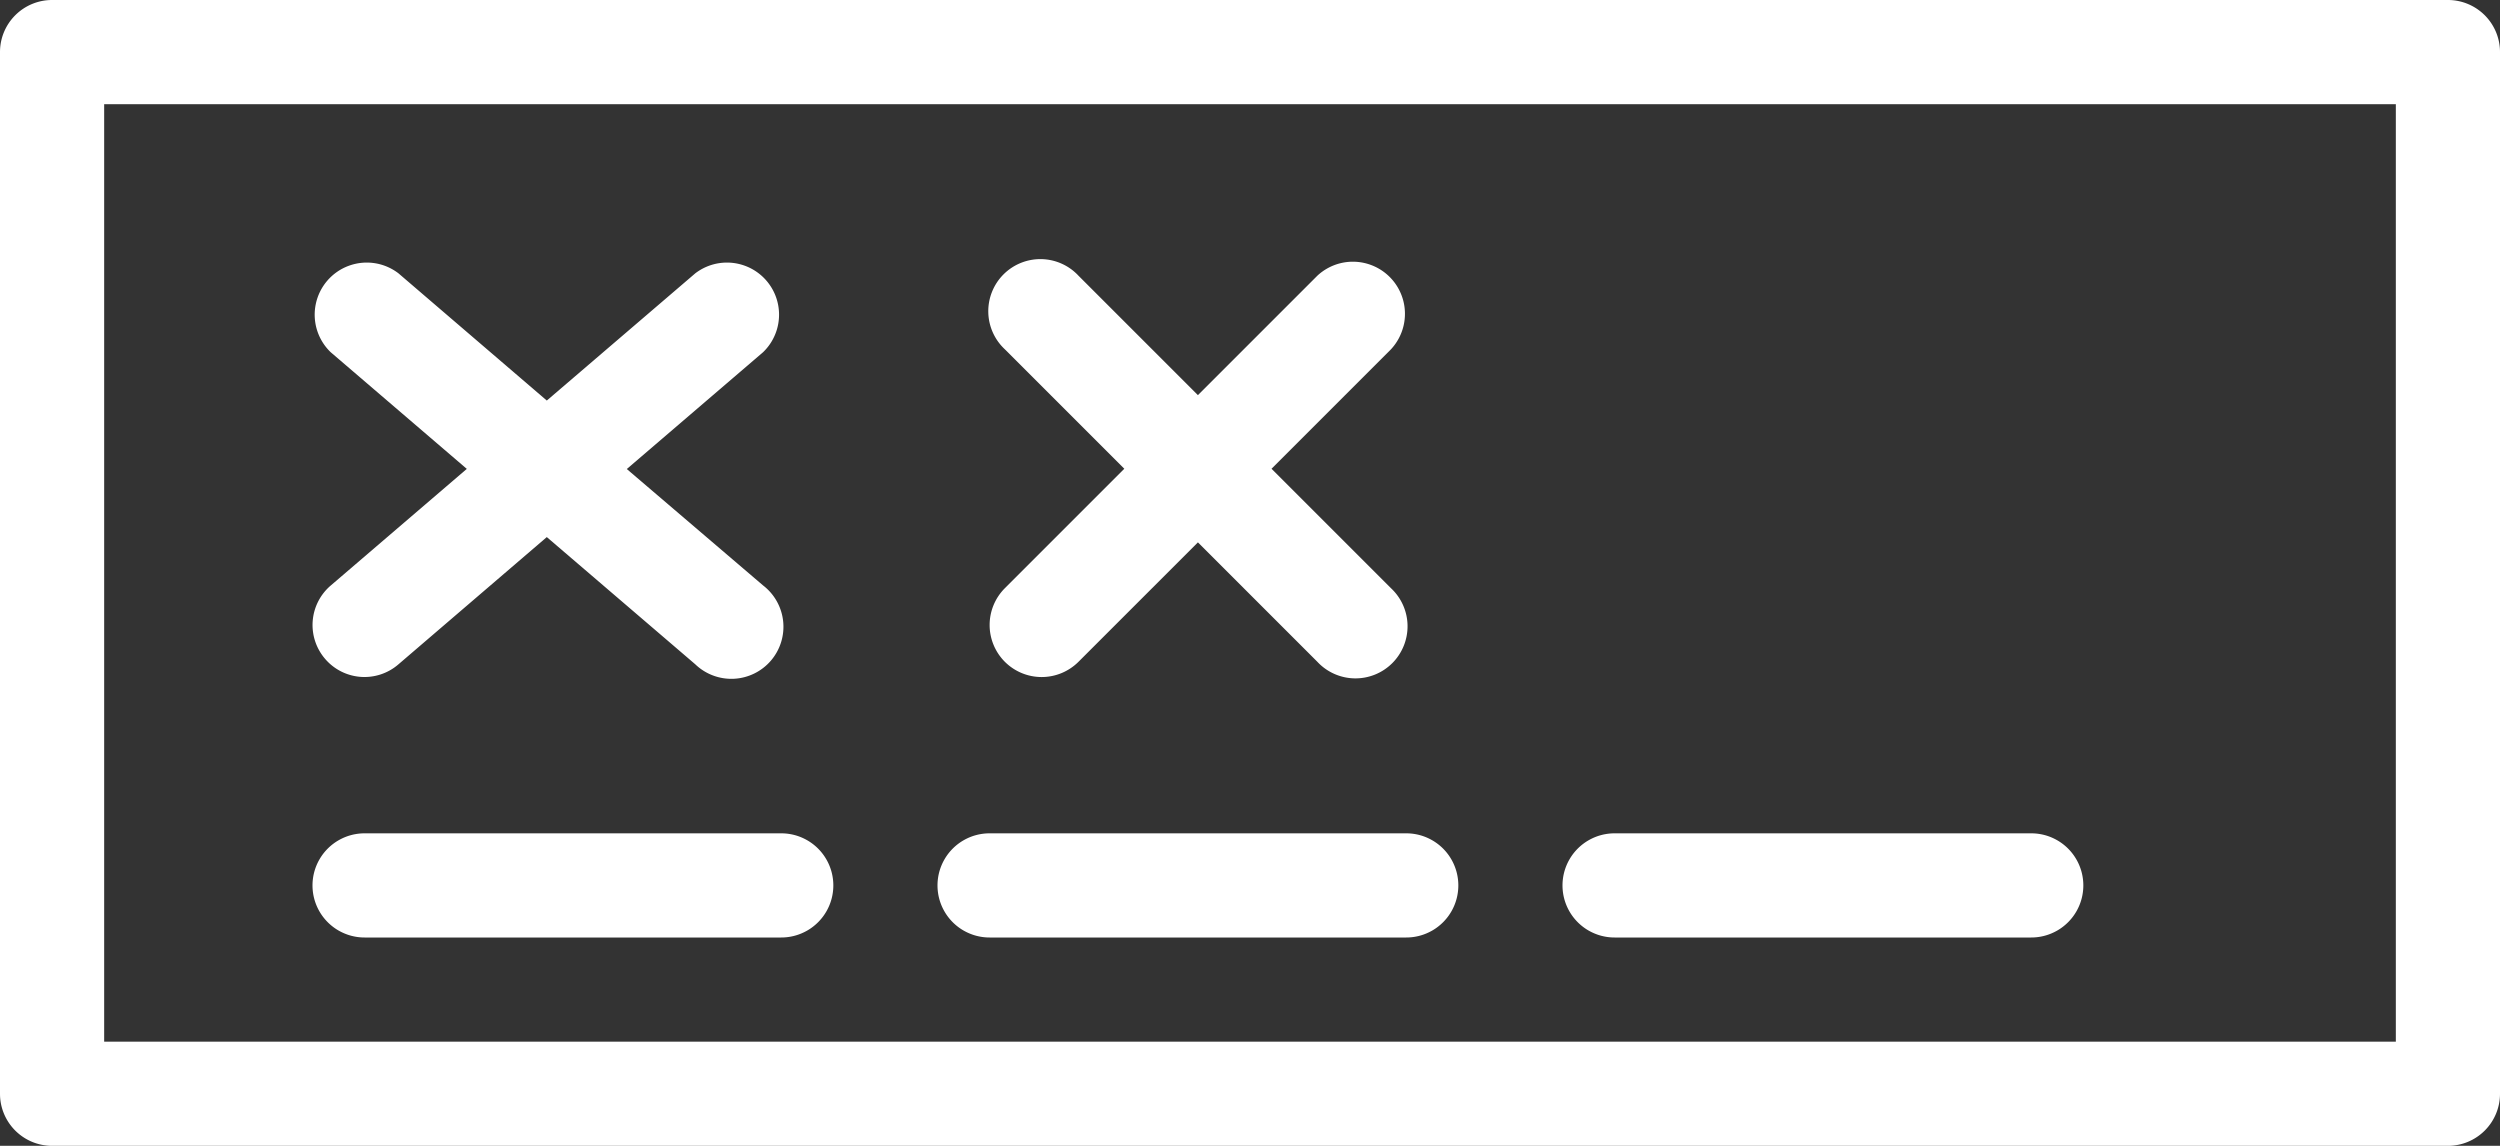 <svg xmlns="http://www.w3.org/2000/svg" width="18" height="8.25" viewBox="0 0 18 8.25">
    <rect x="0" y="0" width="18" height="8.25" fill="#333333" stroke="none"/>
    <defs>
        <style>
            .cls-1{fill:#fff}
        </style>
    </defs>
    <g id="password" transform="translate(0 -81.25)">
        <g id="그룹_74" transform="translate(0 81.25)">
            <g id="그룹_73">
                <path id="패스_38" d="M37.875 182h3a.375.375 0 0 0 0-.75h-3a.375.375 0 0 0 0 .75z" class="cls-1" transform="translate(-35.25 -175.25)"/>
                <path id="패스_39" d="M37.59 115.366a.373.373 0 0 0 .529.04l1.068-.916 1.069.916a.375.375 0 1 0 .488-.568l-.981-.838.981-.841a.375.375 0 0 0-.488-.568l-1.069.916-1.068-.916a.375.375 0 0 0-.488.568l.98.84-.98.84a.374.374 0 0 0-.041.527z" class="cls-1" transform="translate(-35.25 -110.623)"/>
                <path id="패스_40" d="M112.875 182h3a.375.375 0 0 0 0-.75h-3a.375.375 0 0 0 0 .75z" class="cls-1" transform="translate(-105.75 -175.25)"/>
                <path id="패스_41" d="M118.858 115.388a.375.375 0 0 0 .53 0l.86-.86.86.86a.375.375 0 1 0 .53-.53l-.86-.86.86-.86a.375.375 0 0 0-.53-.53l-.86.86-.86-.86a.375.375 0 1 0-.53.53l.86.86-.86.86a.375.375 0 0 0 0 .53z" class="cls-1" transform="translate(-111.623 -110.623)"/>
                <path id="패스_42" d="M187.875 182h3a.375.375 0 0 0 0-.75h-3a.375.375 0 0 0 0 .75z" class="cls-1" transform="translate(-176.25 -175.25)"/>
                <path id="패스_43" d="M17.625 81.25H.375a.375.375 0 0 0-.375.375v7.5a.375.375 0 0 0 .375.375h17.25a.375.375 0 0 0 .375-.375v-7.5a.375.375 0 0 0-.375-.375zm-.375 7.5H.75V82h16.5z" class="cls-1" transform="translate(0 -81.25)"/>
            </g>
        </g>
    </g>
</svg>
